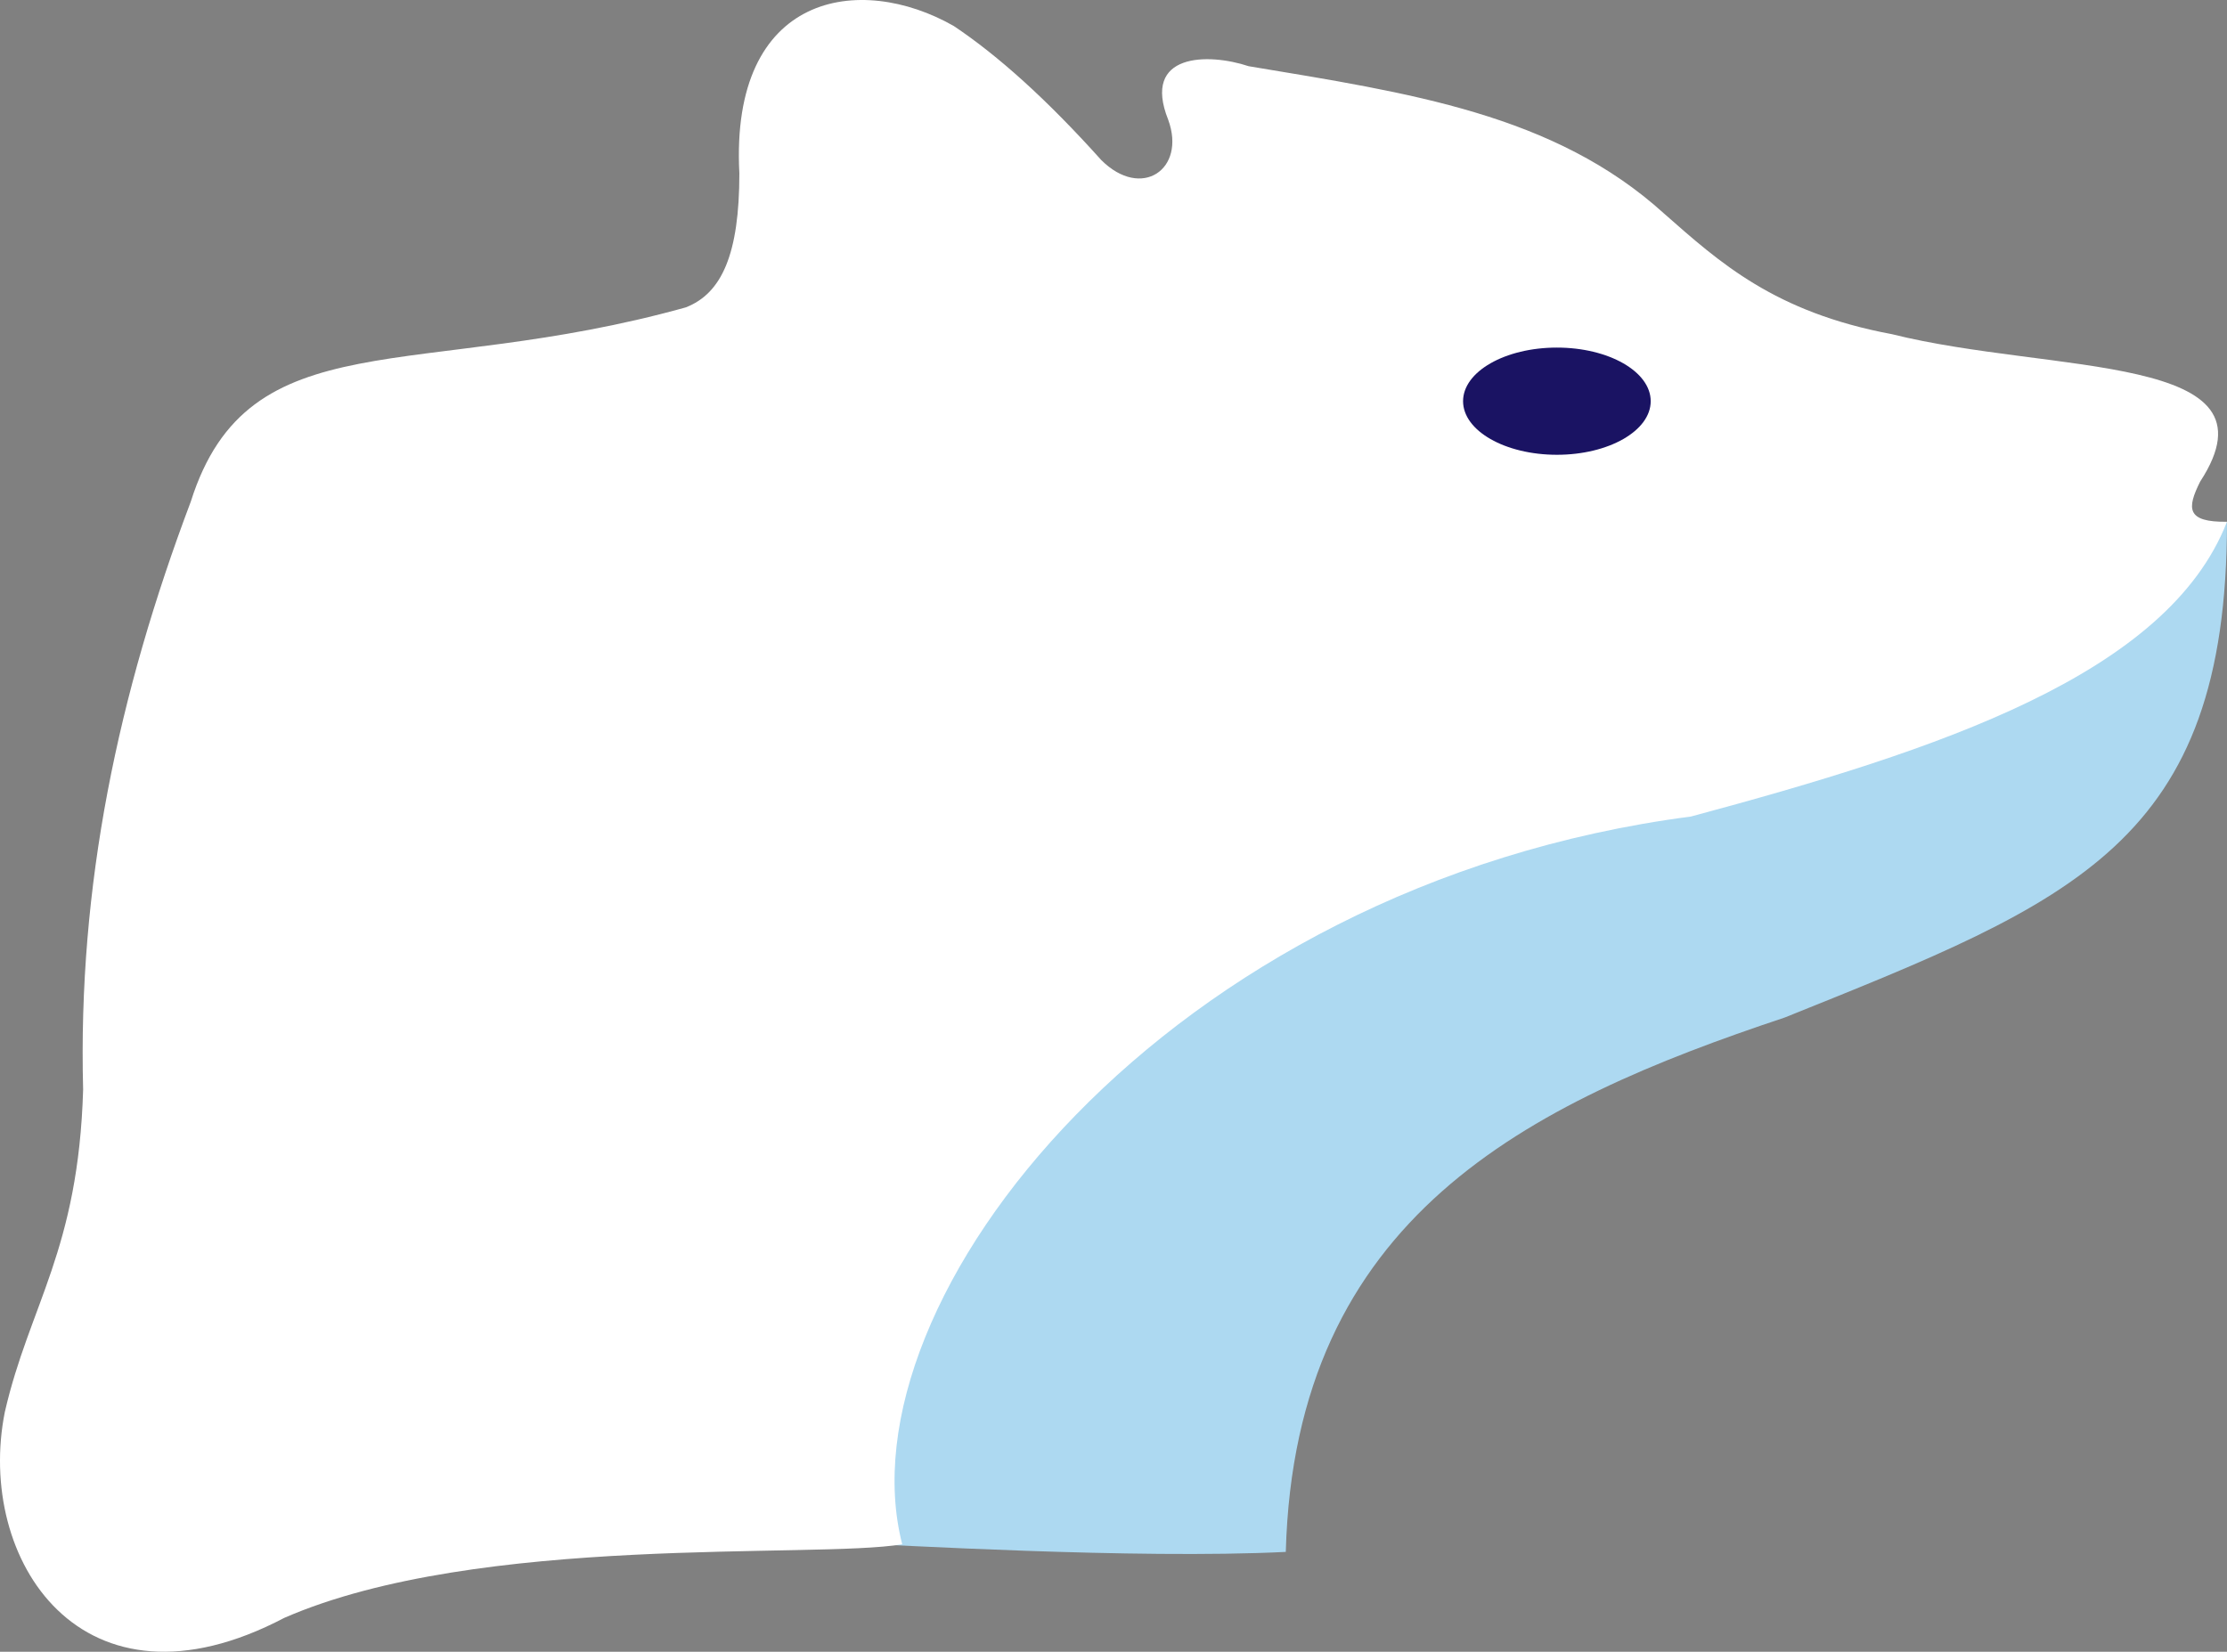 <svg version="1.1" id="图层_1" x="0px" y="0px" width="156.688px" height="116.246px" viewBox="0 0 156.688 116.246" enable-background="new 0 0 156.688 116.246" xml:space="preserve" xmlns="http://www.w3.org/2000/svg" xmlns:xlink="http://www.w3.org/1999/xlink" xmlns:xml="http://www.w3.org/XML/1998/namespace">
  <rect x="0" y="0" width="156.688" height="116.246" fill="#808080" stroke="none"/>
  <g>
    <path fill="#ADD9F1" d="M99.168,58.409C72.284,65.525,52.03,93.195,60.09,108.617c2.355,0.066,19.746,1.13,30.376,0.601
		c0.64-23.546,16.93-31.55,35.104-37.608c20.364-8.189,31.117-12.258,31.117-34.889C147.498,45.907,124.627,49.922,99.168,58.409z" class="color c1"/>
    <path fill="#FFFFFF" d="M5.849,76.684c-0.38-14.359,2.452-27.796,7.576-41.386c4.08-12.914,15.898-8.386,34.823-13.665
		c2.544-0.985,3.772-3.772,3.772-9.429C51.35-0.533,60.507-1.94,67.107,1.831c3.103,2.074,6.542,5.16,10.372,9.429
		c2.829,2.829,5.99,0.657,4.715-2.829c-1.886-4.715,2.829-4.715,5.658-3.772c11.315,1.886,21.507,3.359,29.231,10.372
		c3.926,3.454,7.771,6.945,16.03,8.487c11.316,2.829,27.618,1.292,21.688,10.373c-0.943,1.886-0.984,2.866,1.886,2.829
		c-4.191,10.755-20.279,16.06-37.718,20.745c-36.952,4.82-59.902,34.056-55.489,51.218c-6.21,1.035-29.792-0.785-43.473,5.175
		c-14.266,7.496-21.737-4.14-19.666-14.491C2.067,91.857,5.516,87.982,5.849,76.684z" class="color c2"/>
    <path fill="#1A1363" d="M116.141,28.234c0,2.083-2.955,3.772-6.601,3.772c-3.645,0-6.601-1.689-6.601-3.772
		c0-2.083,2.955-3.772,6.601-3.772C113.186,24.462,116.141,26.151,116.141,28.234z" class="color c3"/>
  </g>
</svg>